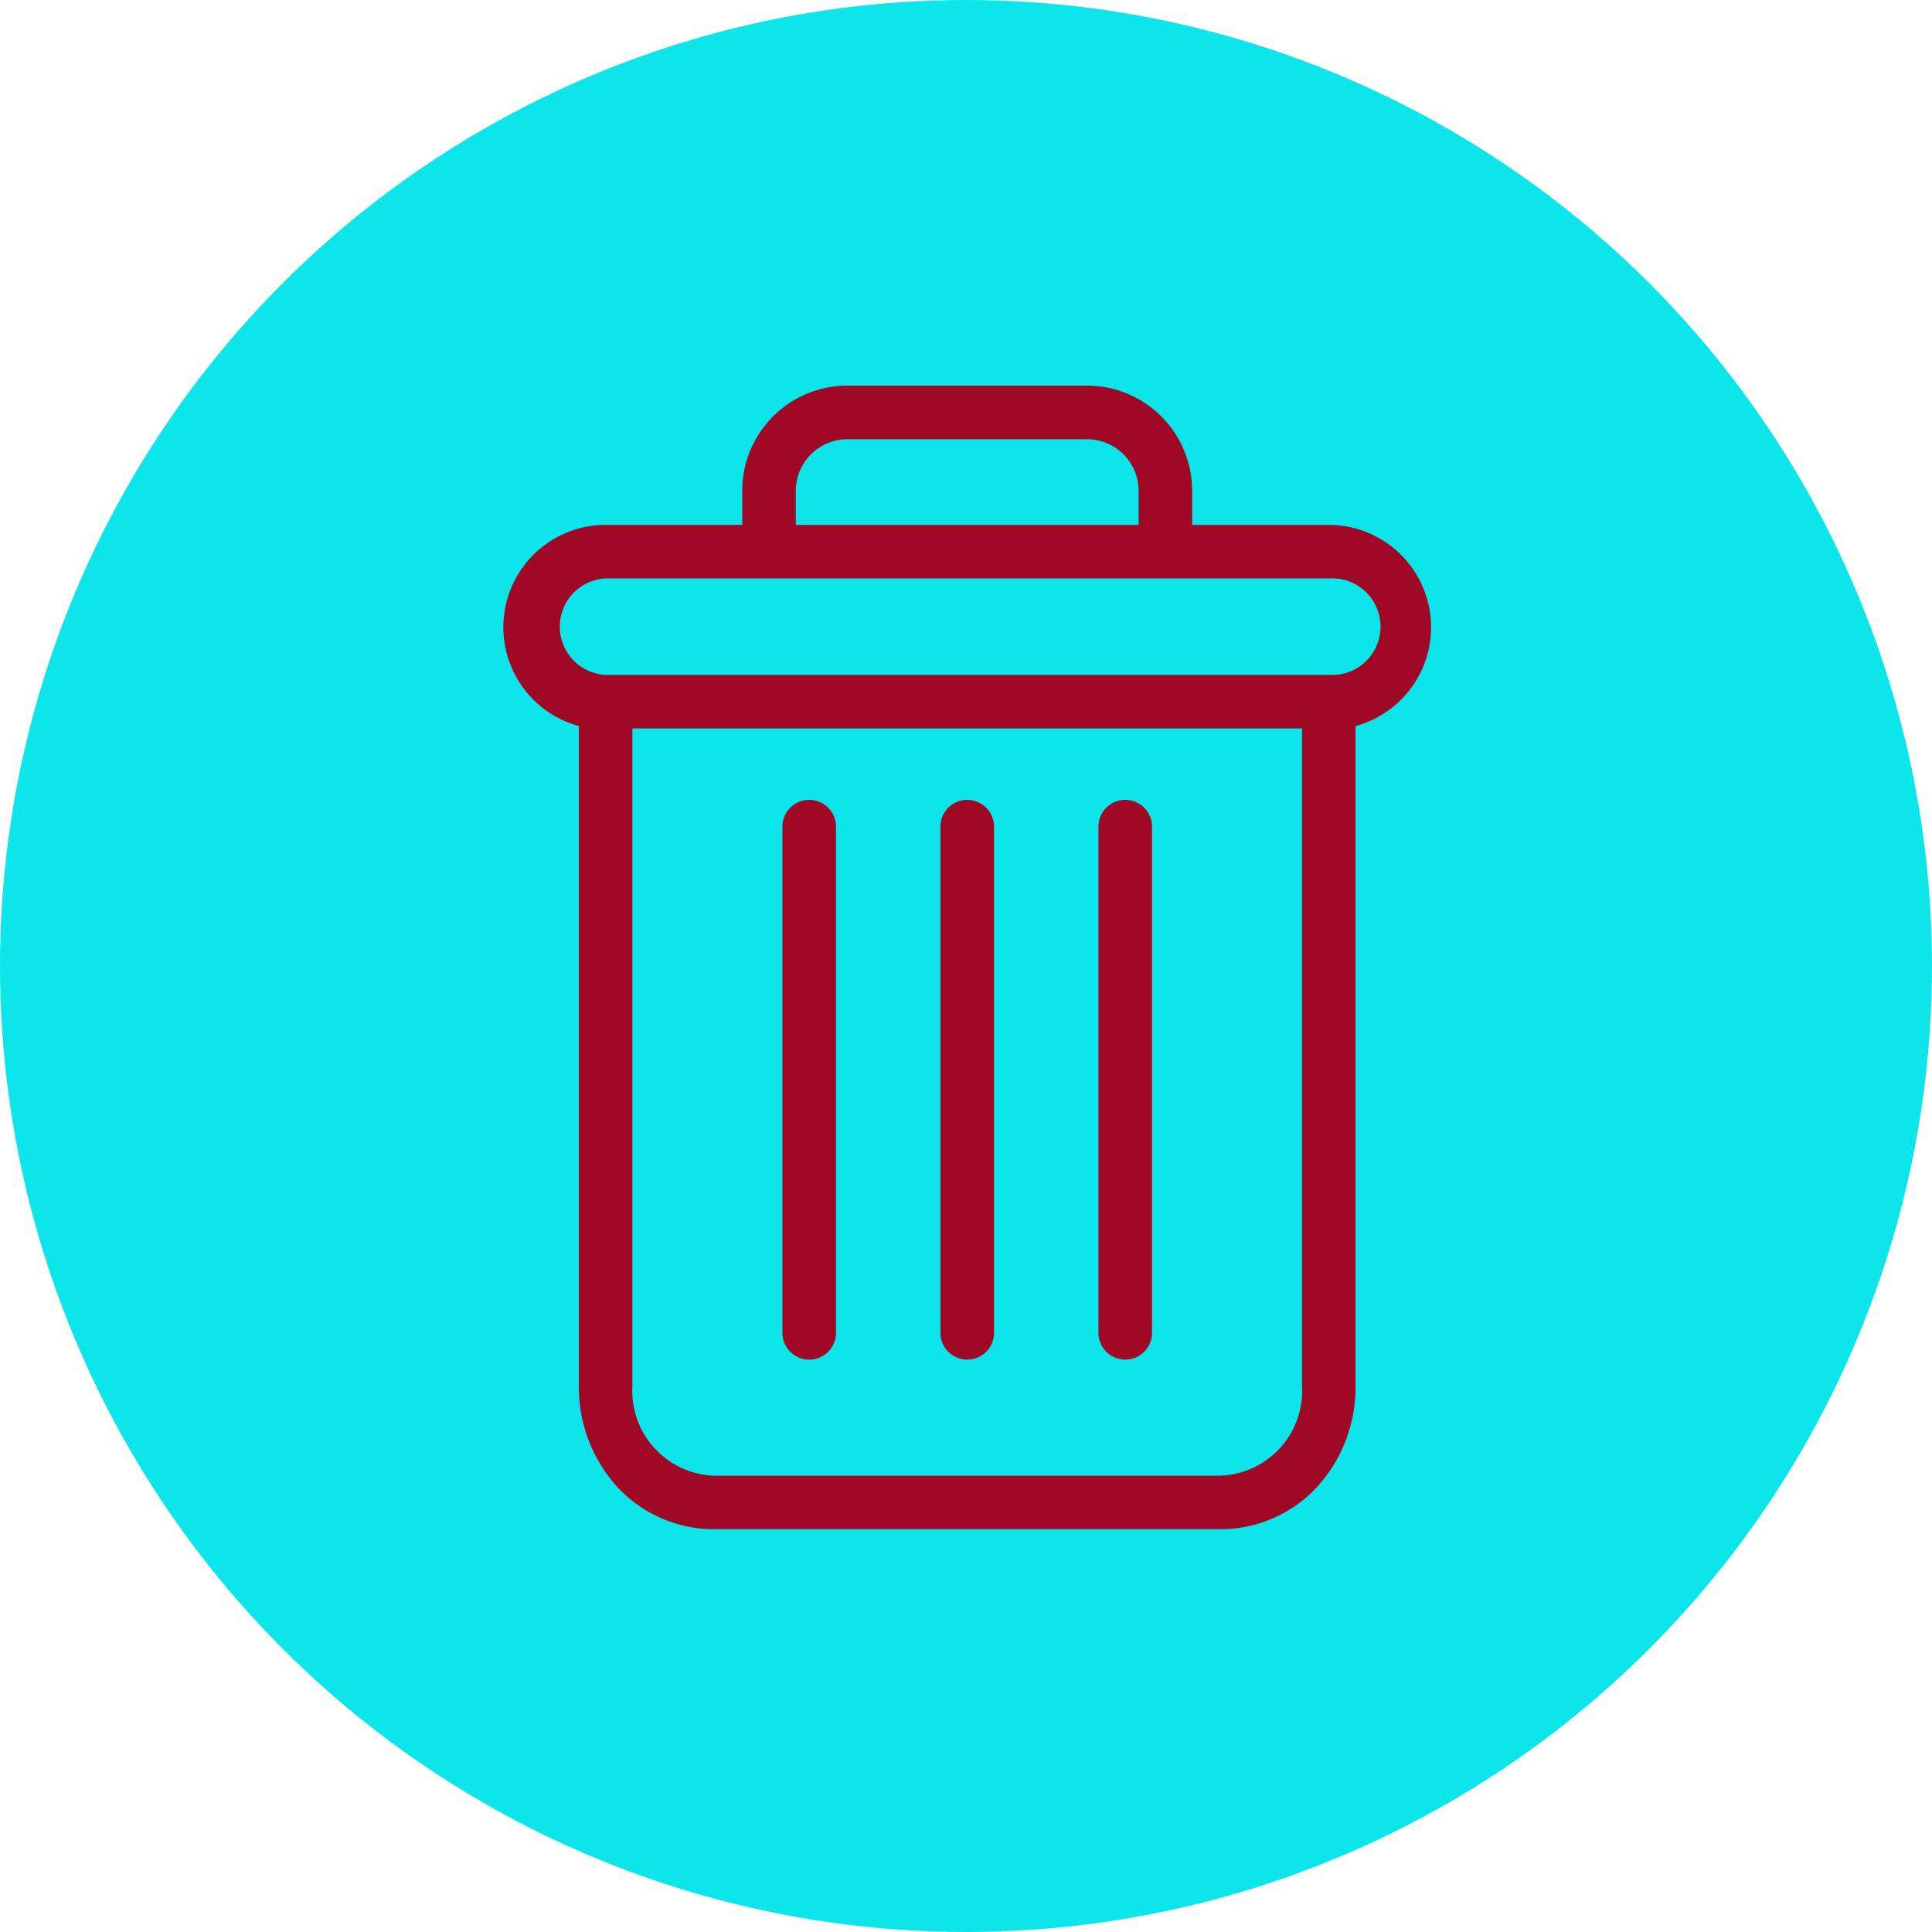 <svg xmlns="http://www.w3.org/2000/svg" xmlns:xlink="http://www.w3.org/1999/xlink" width="100" height="100" viewBox="0 0 100 100">
  <defs>
    <clipPath id="clip-path">
      <rect id="Rectángulo_346536" data-name="Rectángulo 346536" width="48.076" height="59.194" fill="#9f0925"/>
    </clipPath>
  </defs>
  <g id="Grupo_987585" data-name="Grupo 987585" transform="translate(-1047 -1676)">
    <circle id="Elipse_4713" data-name="Elipse 4713" cx="50" cy="50" r="50" transform="translate(1047 1676)" fill="#0ce6ea"/>
    <g id="Grupo_987584" data-name="Grupo 987584" transform="translate(1073.025 1695.959)">
      <g id="Grupo_987583" data-name="Grupo 987583" clip-path="url(#clip-path)">
        <path id="Trazado_727309" data-name="Trazado 727309" d="M223.788,154.7a1.386,1.386,0,0,0-1.386,1.386v26.2a1.386,1.386,0,0,0,2.773,0v-26.2a1.386,1.386,0,0,0-1.386-1.386" transform="translate(-191.571 -133.258)" fill="#9f0925"/>
        <path id="Trazado_727310" data-name="Trazado 727310" d="M105.788,154.7a1.386,1.386,0,0,0-1.386,1.386v26.2a1.386,1.386,0,0,0,2.773,0v-26.2a1.386,1.386,0,0,0-1.386-1.386" transform="translate(-89.929 -133.258)" fill="#9f0925"/>
        <path id="Trazado_727311" data-name="Trazado 727311" d="M3.937,17.622V51.777A7.649,7.649,0,0,0,5.97,57.052a6.826,6.826,0,0,0,4.953,2.142H37.152a6.825,6.825,0,0,0,4.953-2.142,7.649,7.649,0,0,0,2.033-5.275V17.622A5.3,5.3,0,0,0,42.78,7.208h-7.1V5.476A5.445,5.445,0,0,0,30.193,0H17.883a5.445,5.445,0,0,0-5.49,5.476V7.208H5.3A5.3,5.3,0,0,0,3.937,17.622m33.215,38.8H10.923a4.39,4.39,0,0,1-4.214-4.644V17.744H41.366V51.777a4.39,4.39,0,0,1-4.214,4.644M15.166,5.476a2.671,2.671,0,0,1,2.717-2.7h12.31a2.671,2.671,0,0,1,2.717,2.7V7.208H15.166ZM5.3,9.981H42.78a2.5,2.5,0,1,1,0,4.991H5.3a2.5,2.5,0,0,1,0-4.991" transform="translate(0 0)" fill="#9f0925"/>
        <path id="Trazado_727312" data-name="Trazado 727312" d="M164.788,154.7a1.386,1.386,0,0,0-1.386,1.386v26.2a1.386,1.386,0,0,0,2.773,0v-26.2a1.386,1.386,0,0,0-1.386-1.386" transform="translate(-140.75 -133.258)" fill="#9f0925"/>
      </g>
    </g>
  </g>
</svg>
